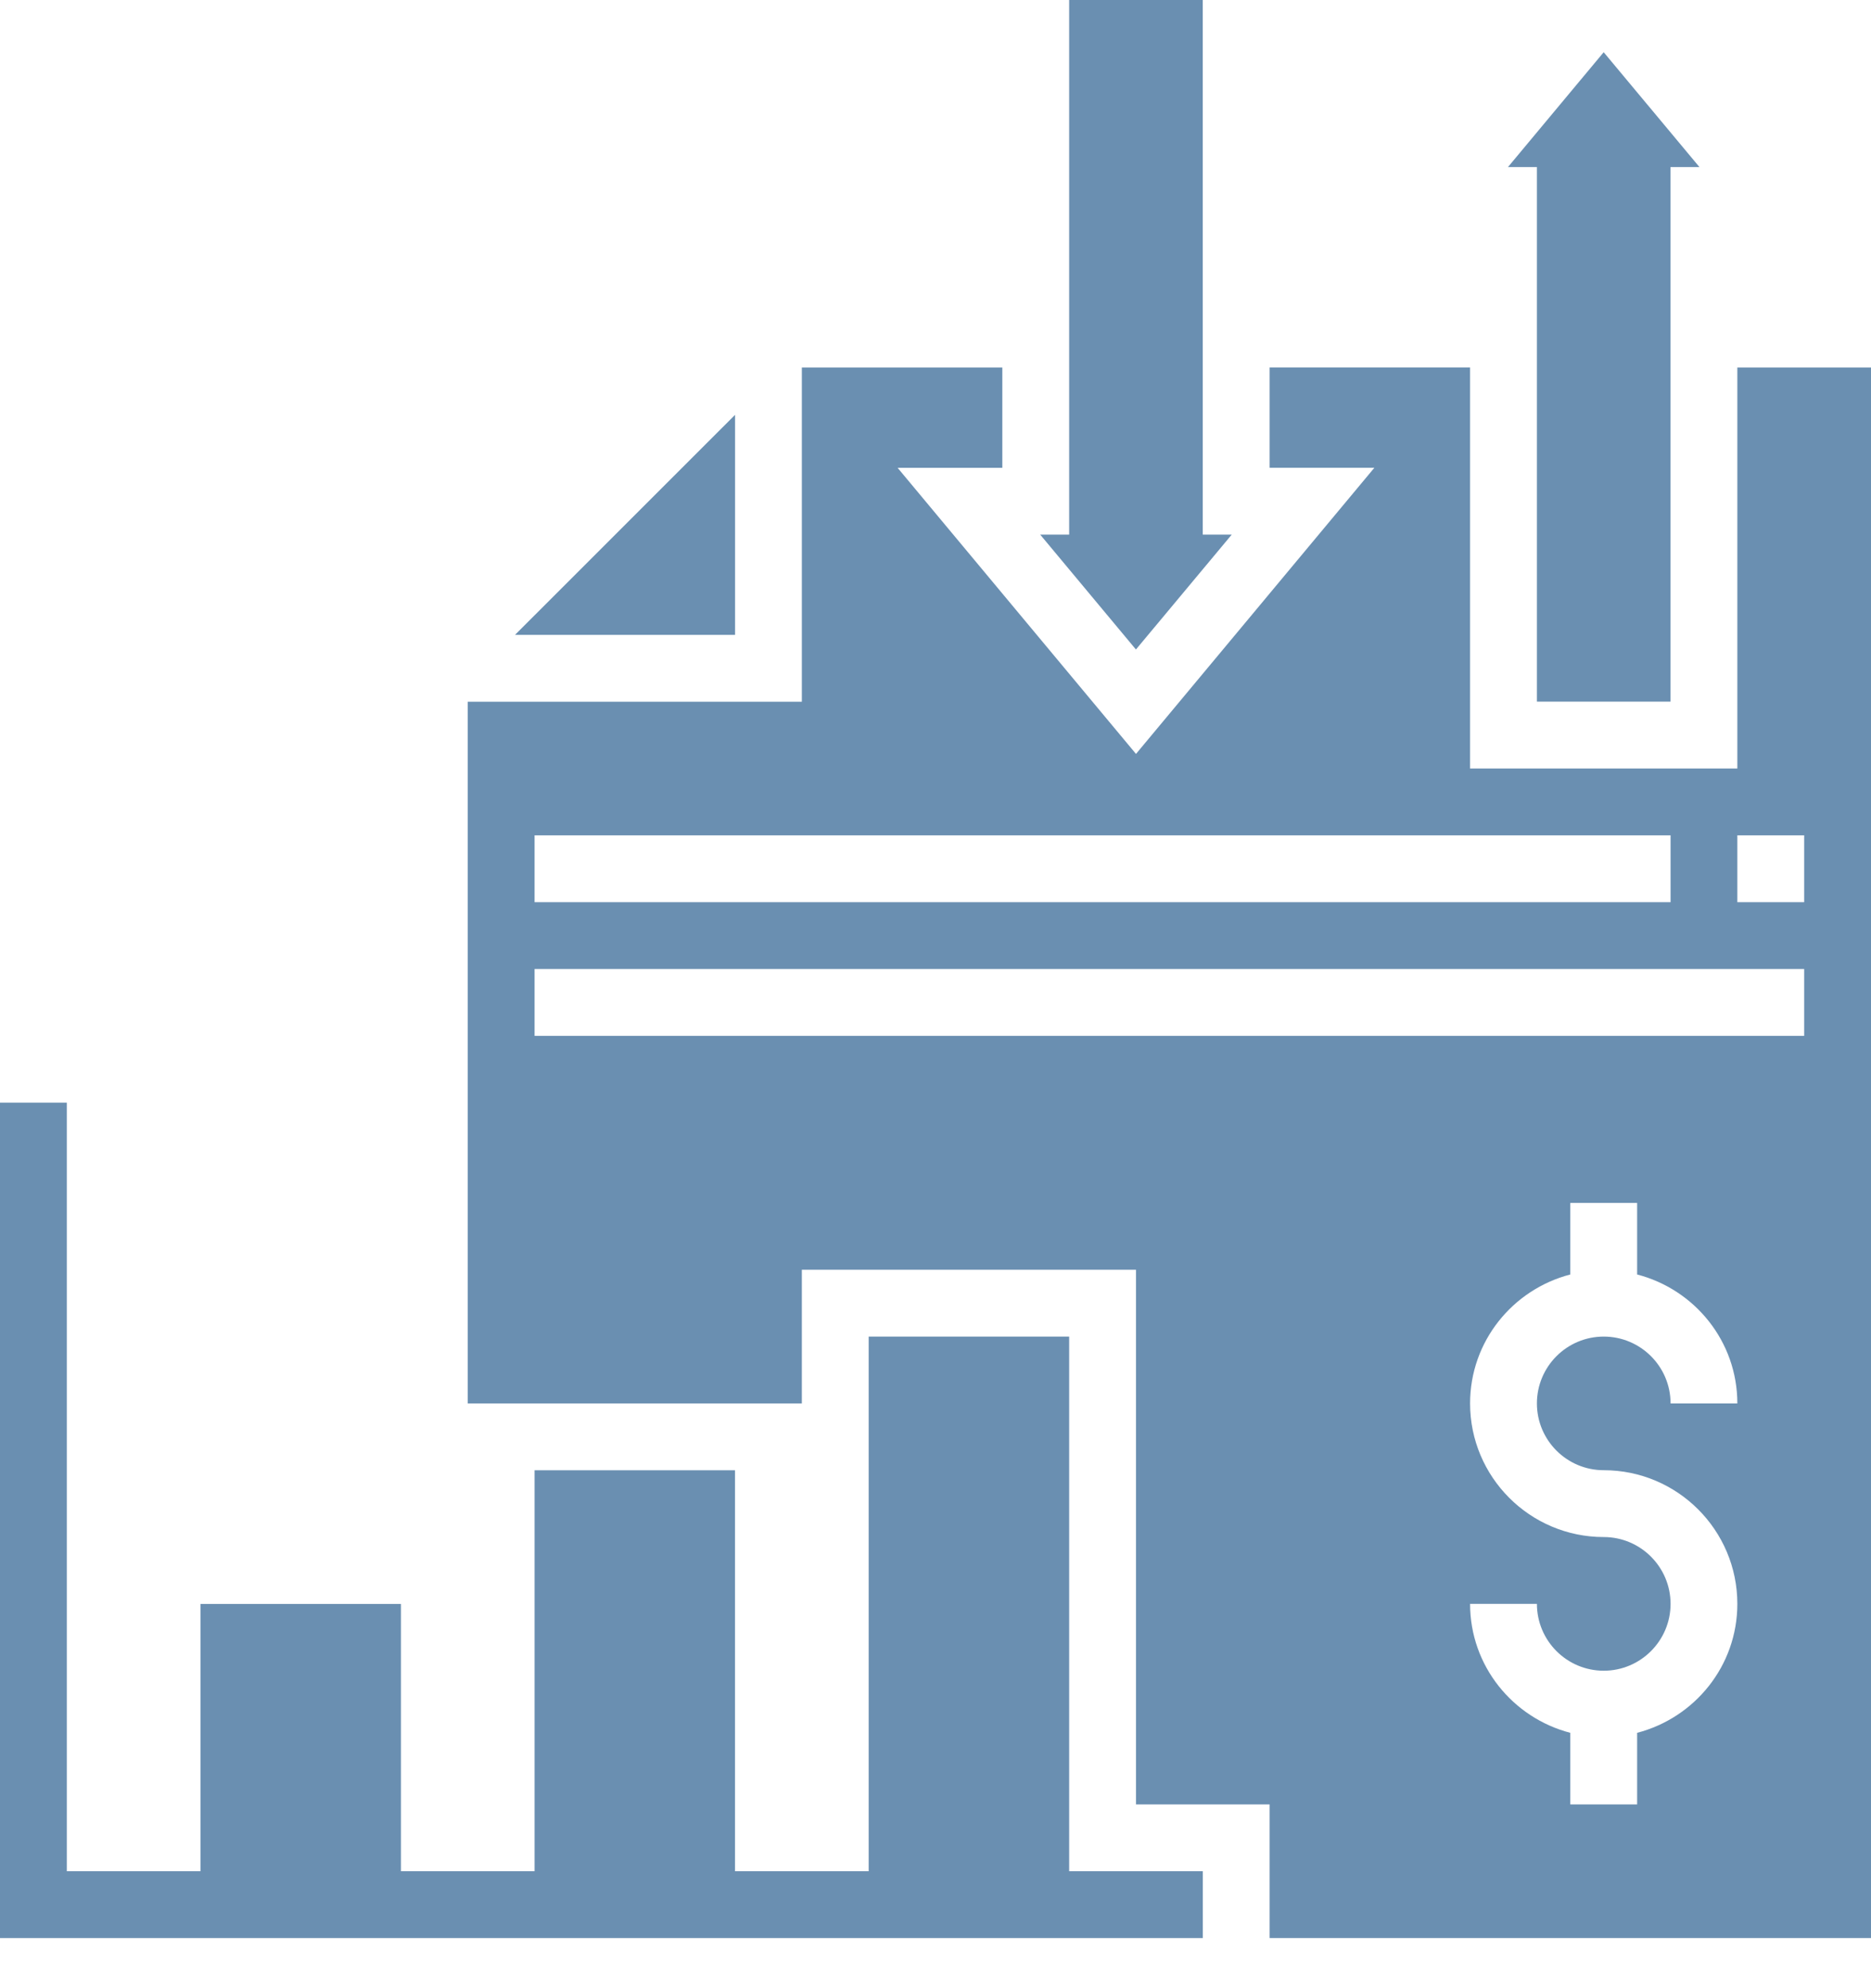 <svg width="32" height="34" viewBox="0 0 32 34" fill="none" xmlns="http://www.w3.org/2000/svg">
<path d="M18.286 22.857H14.857V32H12.571V25.143H9.143V32H6.857V27.429H3.429V32H1.143V18.857H0V33.143H20.572V32H18.286V22.857Z" fill="#6A8FB1"/>
<path d="M12.572 7.094L8.808 10.857H12.572V7.094Z" fill="#6A8FB1"/>
<path d="M21.066 9.143H20.571V0H18.286V9.143H17.791L19.428 11.107L21.066 9.143Z" fill="#6A8FB1"/>
<path d="M26.286 11.999H28.571V2.857H29.066L27.428 0.893L25.791 2.857H26.286V11.999Z" fill="#6A8FB1"/>
<path d="M29.714 6.285V13.142H25.143V6.285H21.714V7.999H23.506L19.429 12.893L15.352 8H17.143V6.286H13.714V12H8V24H13.714V21.714H19.429V30.857H21.714V33.143H32V6.286H29.714V6.285ZM9.143 14.285H28.572V15.428H9.143V14.285ZM27.429 25.142C28.689 25.142 29.714 26.167 29.714 27.428C29.714 28.49 28.984 29.377 28 29.633V30.857H26.857V29.633C25.874 29.377 25.143 28.49 25.143 27.428H26.286C26.286 28.058 26.798 28.571 27.429 28.571C28.059 28.571 28.572 28.058 28.572 27.428C28.572 26.798 28.059 26.285 27.429 26.285C26.168 26.285 25.143 25.26 25.143 24C25.143 22.937 25.874 22.05 26.857 21.795V20.571H28V21.795C28.984 22.05 29.714 22.937 29.714 24H28.572C28.572 23.369 28.059 22.857 27.429 22.857C26.798 22.857 26.286 23.369 26.286 24C26.286 24.63 26.798 25.142 27.429 25.142ZM30.857 17.714H9.143V16.571H30.857V17.714ZM30.857 15.428H29.714V14.285H30.857V15.428Z" fill="#6A8FB1"/>
</svg>
